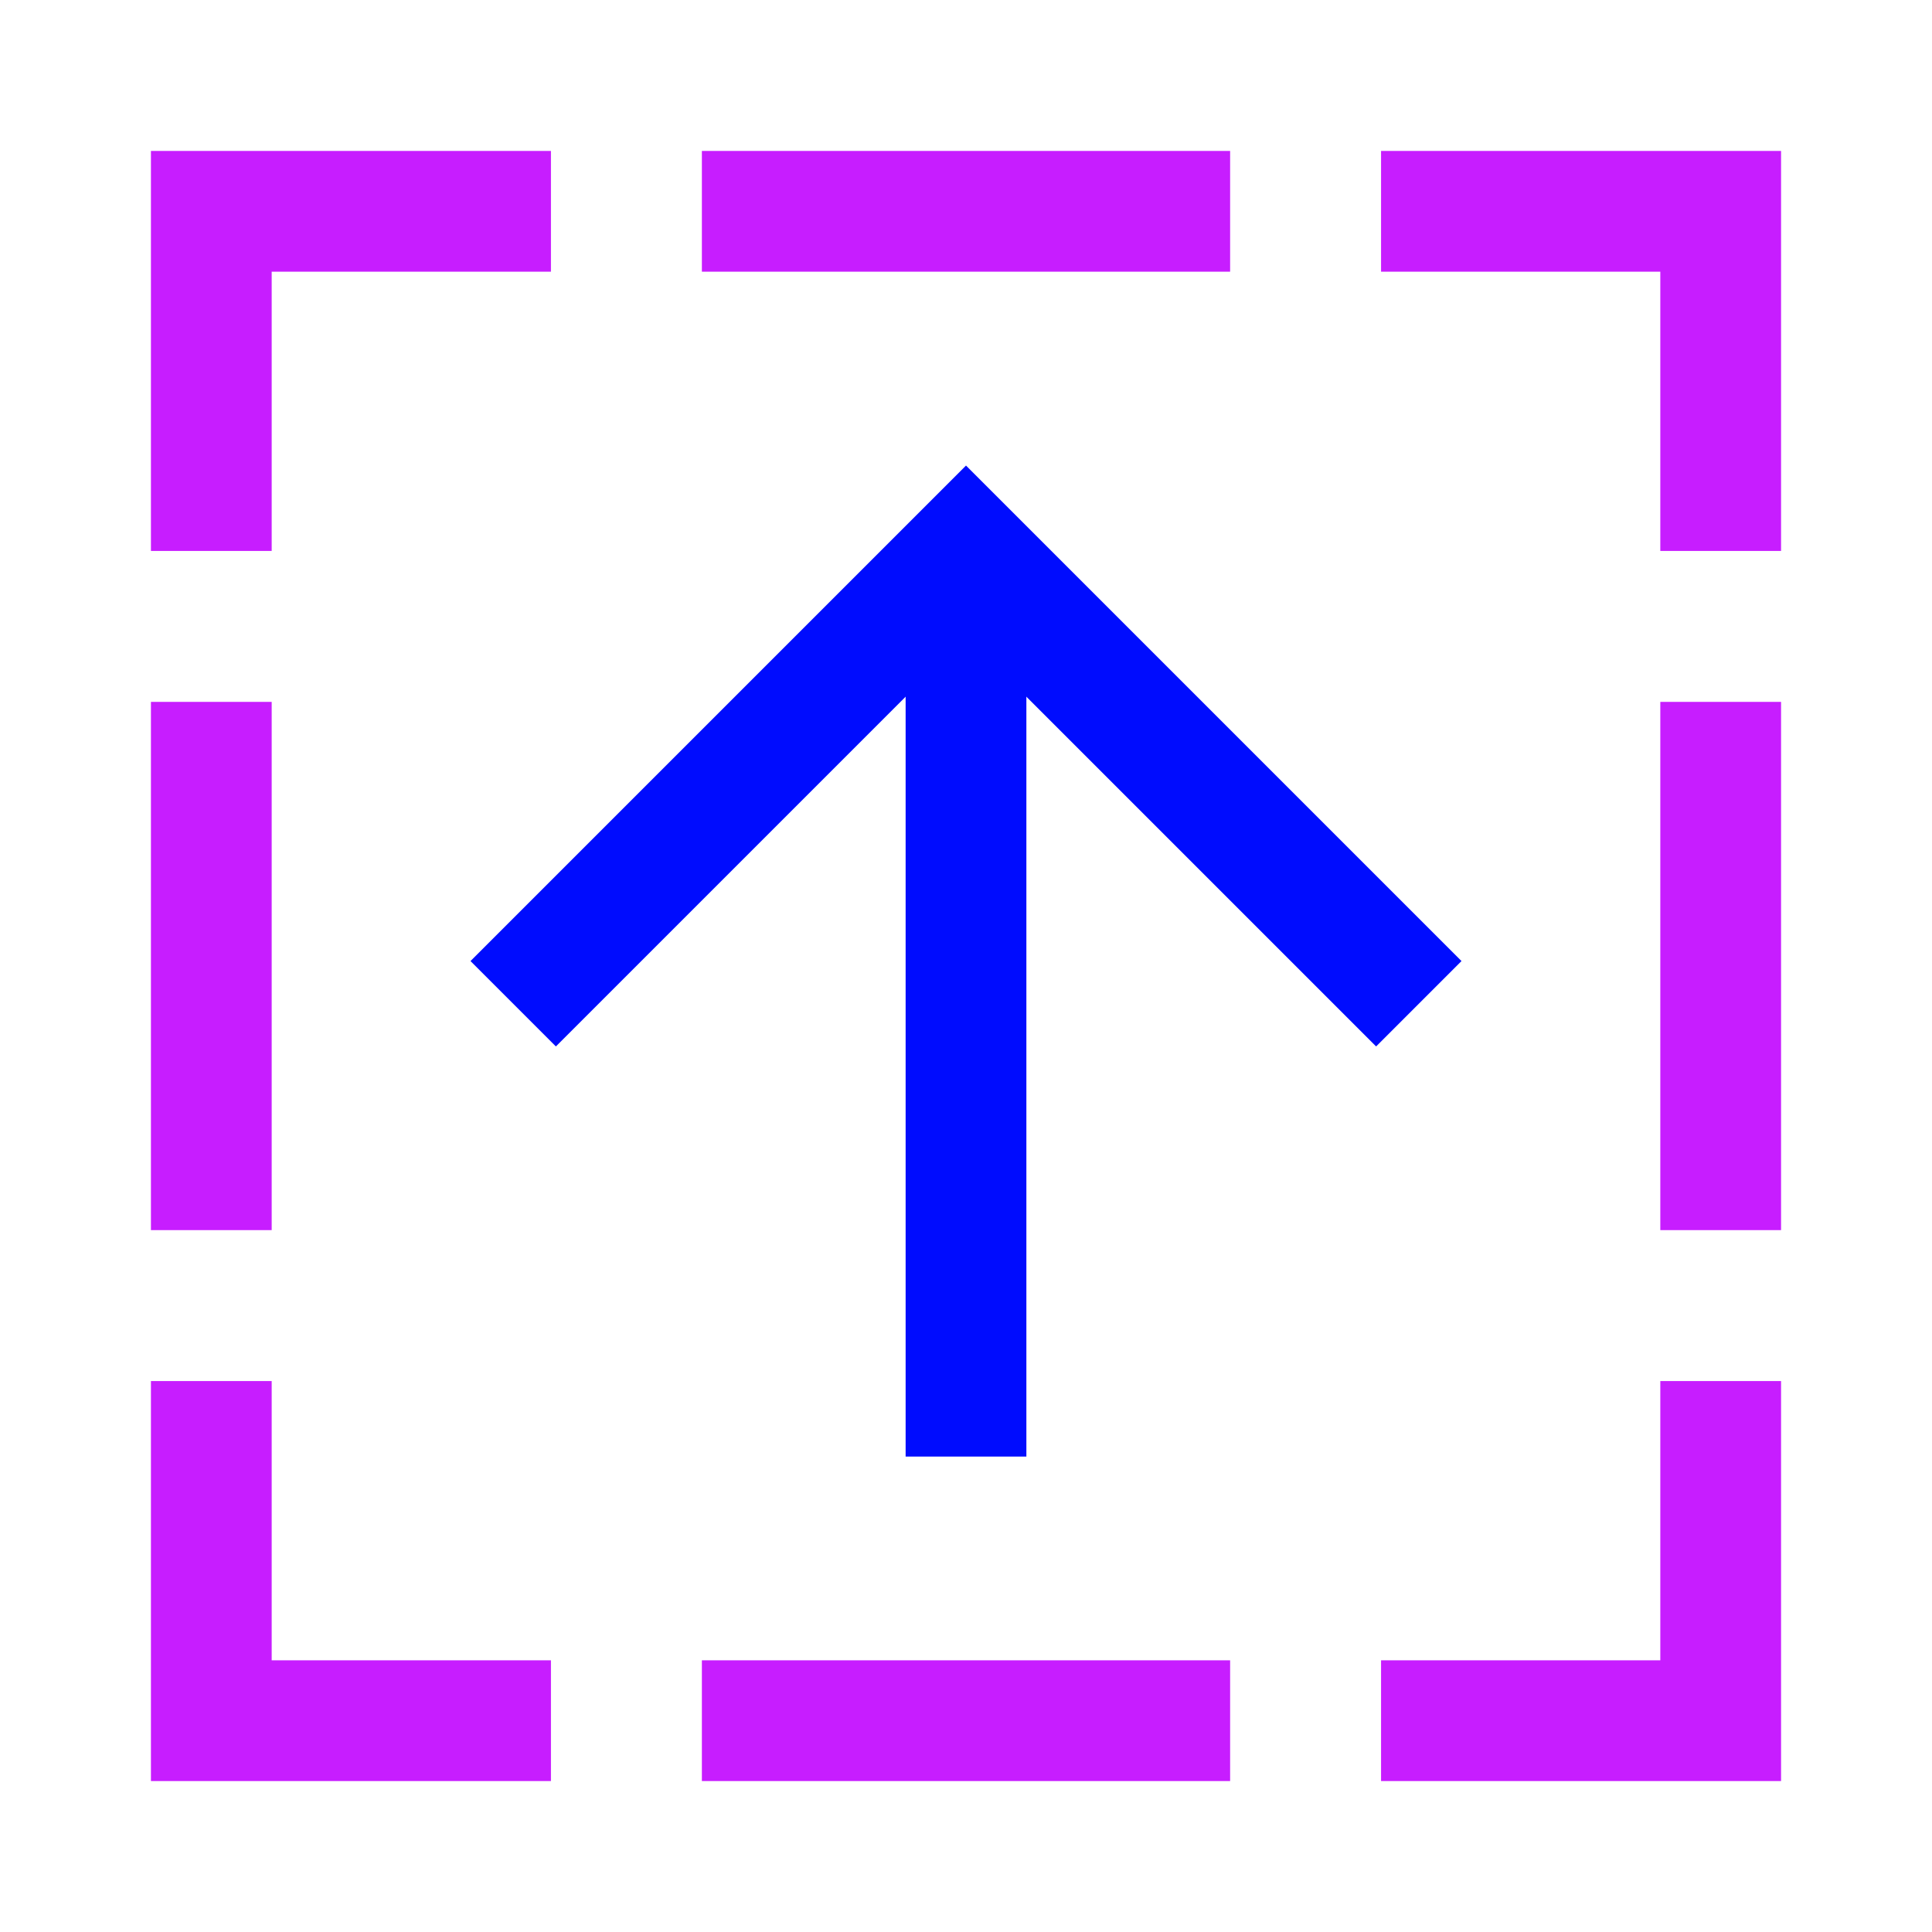 <svg xmlns="http://www.w3.org/2000/svg" fill="none" viewBox="-0.75 -0.75 24 24" id="Arrow-Up-Dashed-Square--Streamline-Sharp-Neon">
  <desc>
    Arrow Up Dashed Square Streamline Icon: https://streamlinehq.com
  </desc>
  <g id="line-arrow-up-dashed-square--arrow-keyboard-button-up-square-dashes">
    <path id="Rectangle 20" stroke="#000cfe" d="m5.625 11.719 5.625 -5.625 5.625 5.625" stroke-width="1.5"></path>
    <path id="Rectangle 21" stroke="#000cfe" d="m11.25 6.094 0 11.25" stroke-width="1.5"></path>
    <path id="Vector 1378" stroke="#c71dff" d="M1.875 6.094V1.875h4.219" stroke-width="1.5"></path>
    <path id="Vector 1379" stroke="#c71dff" d="M7.969 1.875h6.562" stroke-width="1.5"></path>
    <path id="Vector 1380" stroke="#c71dff" d="M16.406 1.875H20.625v4.219" stroke-width="1.5"></path>
    <path id="Vector 1381" stroke="#c71dff" d="M20.625 7.969v6.562" stroke-width="1.5"></path>
    <path id="Vector 1382" stroke="#c71dff" d="M20.625 16.406V20.625h-4.219" stroke-width="1.5"></path>
    <path id="Vector 1383" stroke="#c71dff" d="M14.531 20.625h-6.562" stroke-width="1.5"></path>
    <path id="Vector 1384" stroke="#c71dff" d="M1.875 16.406 1.875 20.625h4.219" stroke-width="1.5"></path>
    <path id="Vector 1385" stroke="#c71dff" d="m1.875 7.969 0 6.562" stroke-width="1.5"></path>
  </g>
</svg>